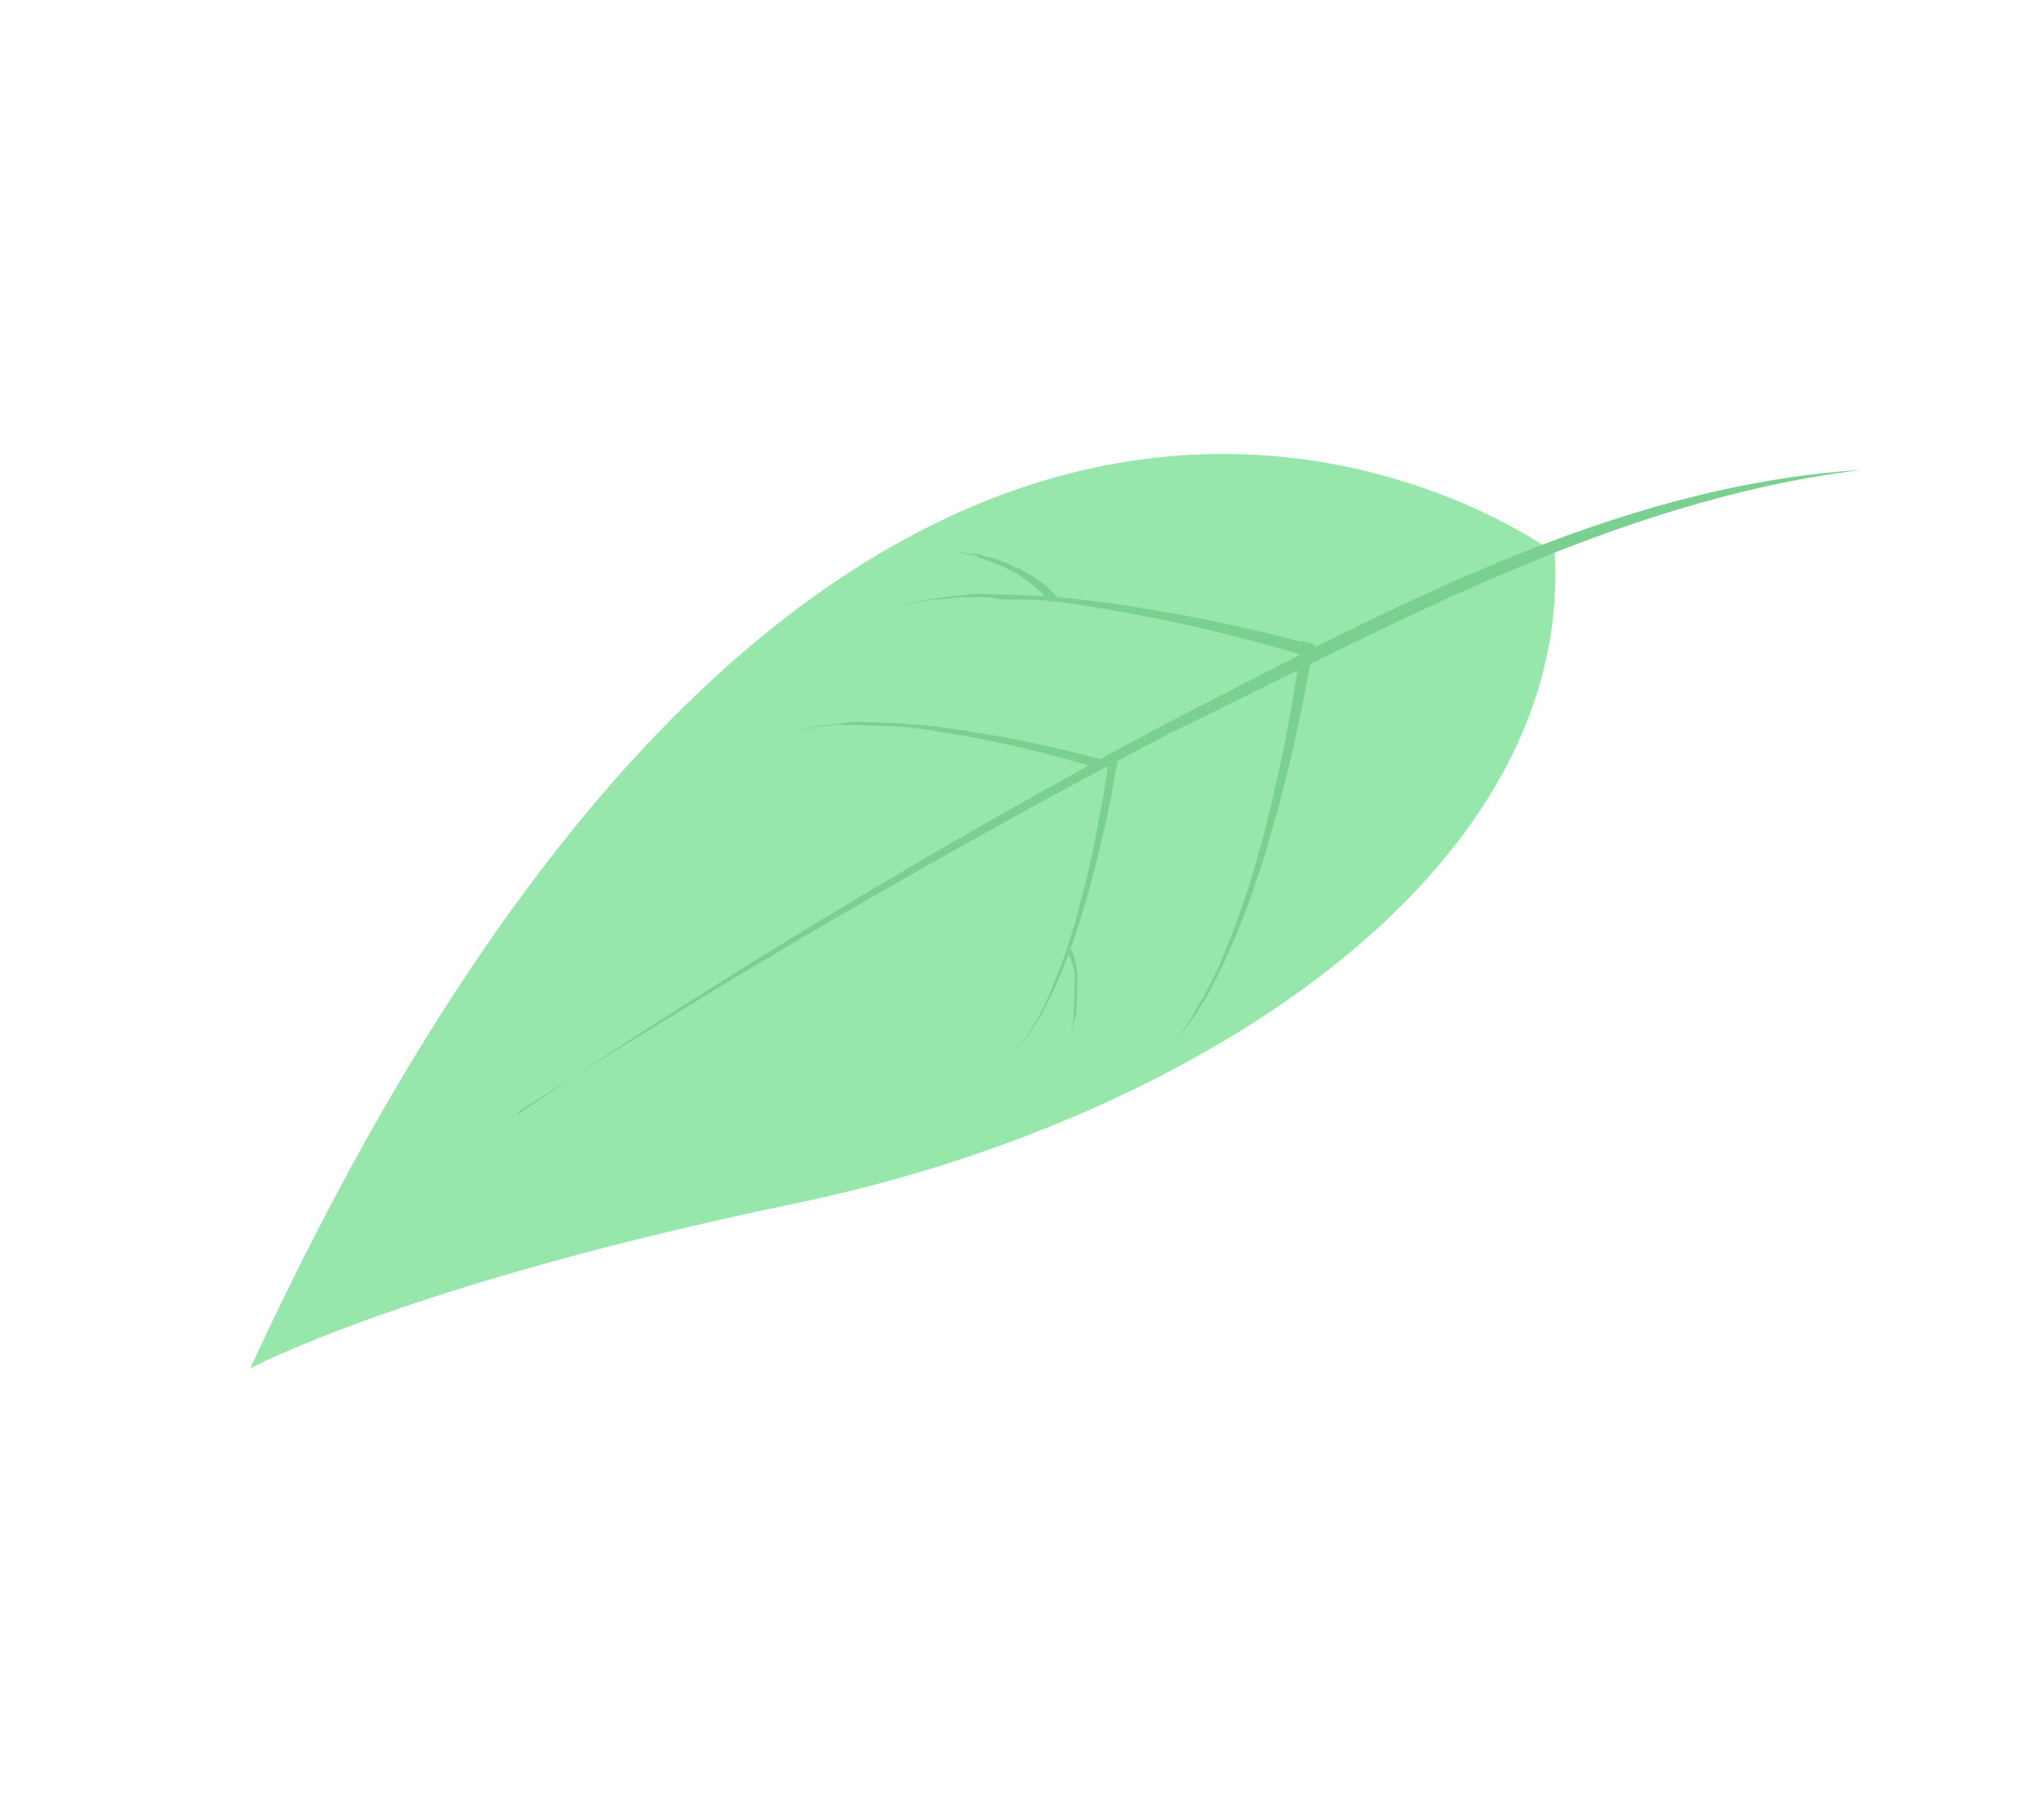 <svg width="1051" height="934" viewBox="0 0 1051 934" fill="none" xmlns="http://www.w3.org/2000/svg">
<g id="Leaf 9 - Dark Green">
<path id="Vector" d="M128.665 703.485C128.665 703.485 209.388 660.096 409.202 618.64C609.017 577.183 808.315 452.316 799.487 284.458C799.487 284.458 445.177 17.662 128.665 703.485Z" fill="#97E6AC"/>
<path id="Vector_2" d="M266.318 571.731C374.64 502.671 485.897 437.559 599.419 378.063C713.724 322.594 828.98 257.311 957.278 241.557C828.011 249.739 710.132 315.393 596.97 373.363C483.572 434.047 373.355 500.519 266.751 572.515L266.318 571.731Z" fill="#79D091"/>
<path id="Vector_3" d="M676.55 331.936C641.472 322.357 605.822 315.019 569.816 309.965C556.366 308.118 542.748 306.728 530.023 306.138C523.581 305.917 517.446 305.706 511.618 305.506C505.79 305.306 500.268 305.117 495.17 306.019C490.513 306.28 485.878 306.841 481.293 307.697C477.741 308.048 474.226 308.7 470.784 309.644C465.051 311.14 461.793 312.105 461.793 312.105C461.793 312.105 465.046 311.294 470.927 309.957C474.373 309.071 477.886 308.472 481.43 308.163C485.571 308.305 490.067 307.075 495.287 307.1C500.507 307.125 505.748 306.536 511.544 307.658C517.341 308.78 523.507 308.068 529.949 308.289C542.526 308.721 555.959 311.028 569.393 313.335C582.827 315.642 596.102 318.098 608.446 320.829C620.79 323.561 632.362 326.42 642.252 329.067C661.885 334.202 674.795 338.338 674.795 338.338L676.55 331.936Z" fill="#79D091"/>
<path id="Vector_4" d="M543.21 306.739L541.586 304.837C539.972 303.11 538.23 301.508 536.376 300.042C533.824 298.038 531.112 296.247 528.268 294.687C526.763 293.723 525.204 292.847 523.598 292.065C521.911 292.007 520.117 290.561 518.451 289.888C516.79 289.08 515.067 288.403 513.3 287.865L508.133 286.303C506.486 285.927 504.862 285.46 503.267 284.905L498.819 284.753C493.477 283.8 489.812 283.213 489.812 283.213C489.812 283.213 493.313 284.102 498.798 285.367C500.025 285.409 501.559 285.462 503.061 286.437C504.563 287.411 506.097 287.464 507.763 288.137L512.613 289.996C514.344 290.613 516.014 291.391 517.6 292.321L522.434 294.641L526.787 297.559C529.28 299.305 531.675 301.185 533.965 303.191C535.895 305.103 537.53 306.698 538.413 307.805L539.73 309.697L543.21 306.739Z" fill="#79D091"/>
<path id="Vector_5" d="M567.658 390.818C541.756 383.716 515.425 378.29 488.827 374.574C478.895 373.156 468.947 372.199 459.443 371.719C454.688 371.556 450.24 371.404 445.793 371.251C441.345 371.098 437.51 370.967 433.644 371.757C429.778 372.548 426.552 372.591 423.469 372.947C420.862 373.232 418.279 373.71 415.742 374.374L409.079 376.146L415.731 374.682C418.297 373.947 420.941 373.521 423.606 373.413C426.974 372.911 430.368 372.616 433.771 372.531C437.452 372.657 441.593 372.799 445.888 372.947C450.182 373.094 454.63 373.247 459.385 373.41C468.741 373.731 478.662 375.456 488.436 377.022C498.21 378.588 508.121 380.621 517.419 382.632C526.717 384.644 535.089 386.777 542.24 388.715C557.466 392.469 566.267 395.54 566.267 395.54L567.658 390.818Z" fill="#79D091"/>
<path id="Vector_6" d="M675.35 331.124C669.506 367.243 661.305 402.94 650.801 437.985C646.82 451.08 642.384 464.006 637.525 475.84C635.325 481.766 632.676 487.368 630.339 492.826C628.002 498.285 625.231 502.96 622.91 507.958C620.699 512.062 618.256 516.037 615.592 519.862C613.81 522.943 611.757 525.859 609.458 528.575L603.524 535.911L609.156 528.411C611.54 525.2 613.612 521.767 615.343 518.161C617.877 514.282 620.169 510.25 622.206 506.087C624.358 501.545 626.981 496.712 629.175 490.94C631.369 485.169 633.855 479.869 635.906 473.785C640.305 461.935 644.434 448.998 647.955 435.887C651.476 422.776 654.696 409.5 657.423 397.131C660.151 384.762 662.397 372.992 664.12 363.05C667.577 342.859 669.263 329.531 669.263 329.531L675.35 331.124Z" fill="#79D091"/>
<path id="Vector_7" d="M574.739 390.293C570.459 416.819 564.43 443.031 556.691 468.758C553.93 478.244 550.689 487.582 546.978 496.736C545.445 501.145 543.304 505.38 541.633 509.323C539.962 513.266 537.847 516.732 536.192 520.214C534.566 523.225 532.774 526.143 530.825 528.954C529.517 531.277 527.948 533.443 526.15 535.41L521.819 540.8L526.002 535.251C527.659 533.238 529.122 531.073 530.37 528.784C532.24 525.924 533.932 522.95 535.436 519.88C537.091 516.398 539.052 512.927 540.575 508.825C542.098 504.723 544.081 500.637 545.614 496.227C548.834 487.414 551.927 477.827 554.406 468.219C556.886 458.61 559.529 448.7 561.532 439.537L566.39 414.317C569.065 399.022 570.306 389.68 570.306 389.68L574.739 390.293Z" fill="#79D091"/>
<path id="Vector_8" d="M550.515 487.627L551.372 489.503C552.029 491.059 552.539 492.673 552.896 494.325C553.468 496.662 553.848 499.042 554.034 501.441L553.897 505.437L553.754 509.586C553.86 510.971 553.813 512.362 553.612 513.736L553.48 517.578L553.354 521.266L552.476 524.467L550.716 531.023L552.016 524.451L552.132 521.07L552.39 513.54C552.51 512.212 552.555 510.878 552.527 509.544L552.664 505.549L552.796 501.707C552.457 499.505 551.968 497.329 551.331 495.194C550.833 493.69 550.216 492.228 549.484 490.823L548.77 489.26L550.515 487.627Z" fill="#79D091"/>
</g>
</svg>

